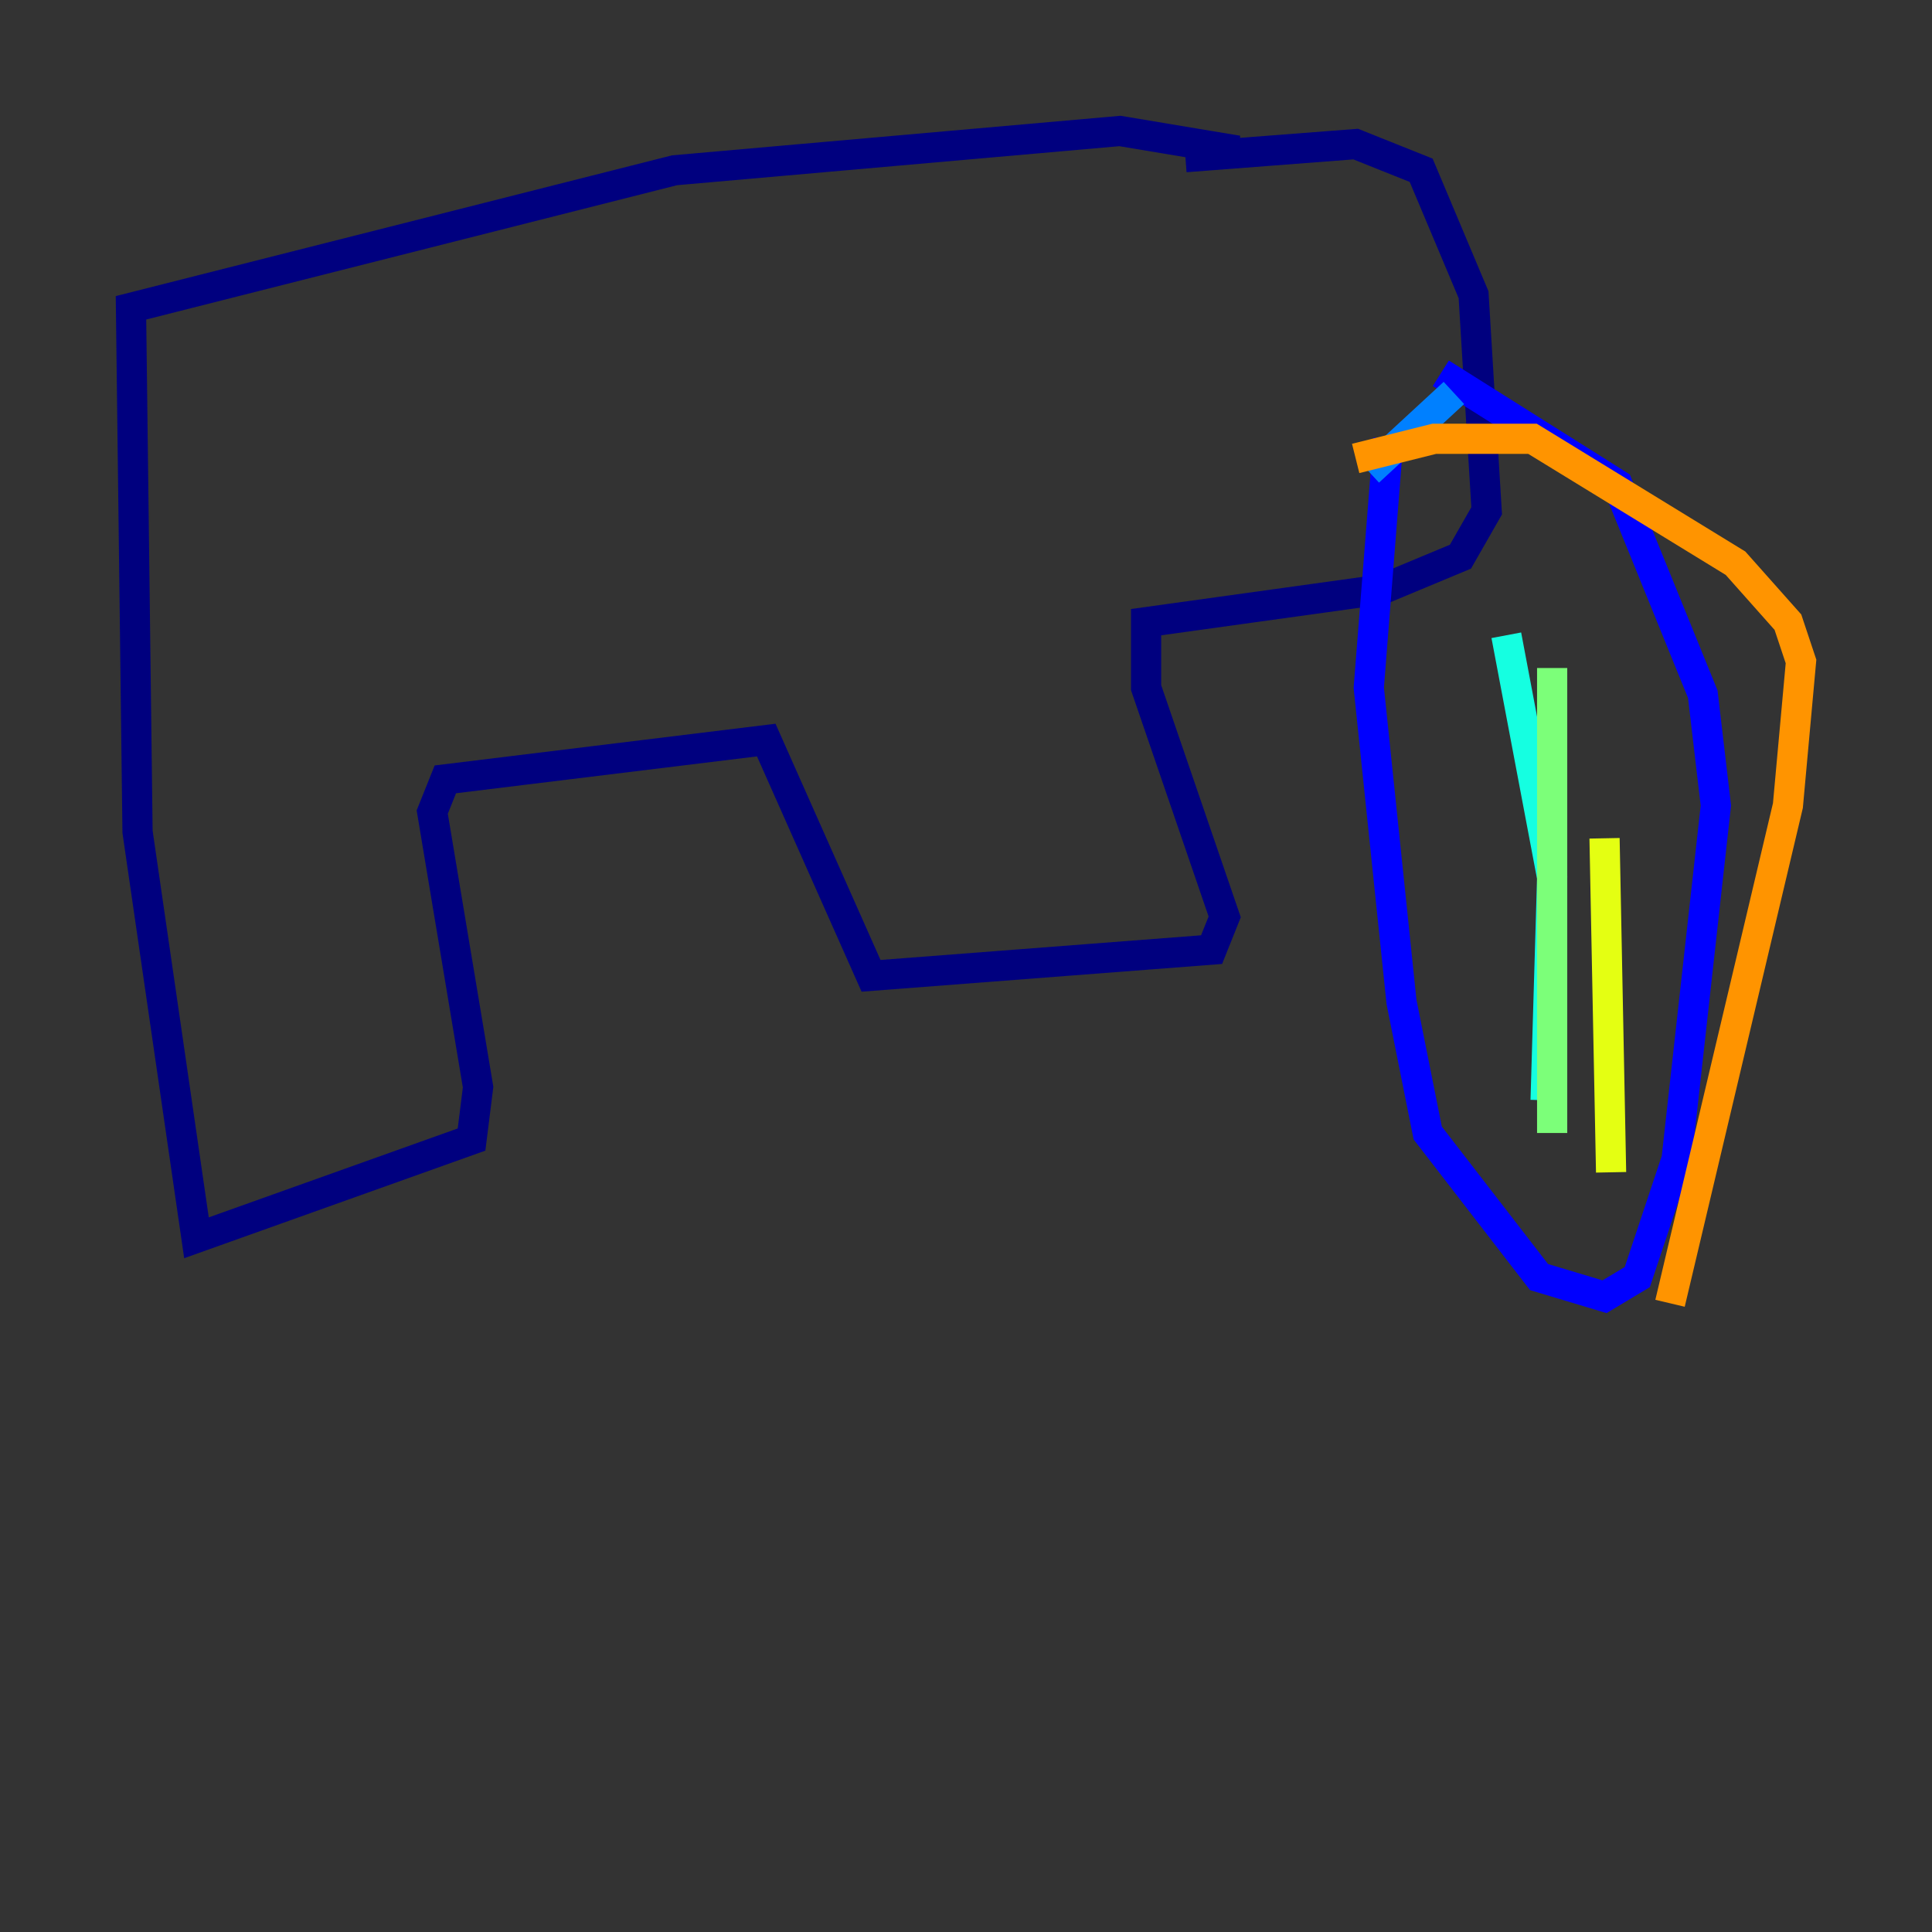 <?xml version="1.0" encoding="utf-8" ?>
<svg baseProfile="tiny" height="128" version="1.2" viewBox="0,0,128,128" width="128" xmlns="http://www.w3.org/2000/svg" xmlns:ev="http://www.w3.org/2001/xml-events" xmlns:xlink="http://www.w3.org/1999/xlink"><rect x="0" y="0" width="128" height="128" fill="#333333" stroke="none"/><defs /><polyline fill="none" points="82.007,9.98 74.197,8.678 44.691,11.281 8.678,20.393 9.112,55.105 13.017,82.007 31.241,75.498 31.675,72.027 28.637,53.803 29.505,51.634 50.766,49.031 57.709,64.651 80.271,62.915 81.139,60.746 75.932,45.559 75.932,41.22 91.552,39.051 96.759,36.881 98.495,33.844 97.627,19.525 94.156,11.281 89.817,9.546 78.536,10.414" stroke="#00007f" stroke-width="2" /><polyline fill="none" points="95.458,24.732 107.173,32.108 112.814,45.993 113.681,53.37 111.078,76.8 108.475,84.61 106.305,85.912 101.966,84.61 94.59,75.064 92.854,66.386 90.685,45.559 91.986,29.071" stroke="#0000ff" stroke-width="2" /><polyline fill="none" points="90.685,31.241 96.325,26.034" stroke="#0080ff" stroke-width="2" /><polyline fill="none" points="99.797,42.088 102.834,58.142 102.4,72.895" stroke="#15ffe1" stroke-width="2" /><polyline fill="none" points="102.834,44.258 102.834,75.064" stroke="#7cff79" stroke-width="2" /><polyline fill="none" points="106.305,55.539 106.739,77.668" stroke="#e4ff12" stroke-width="2" /><polyline fill="none" points="89.817,30.373 95.024,29.071 101.532,29.071 114.983,37.315 118.454,41.22 119.322,43.824 118.454,53.37 110.644,86.346" stroke="#ff9400" stroke-width="2" /><polyline fill="none" points="87.214,19.091 87.214,19.091" stroke="#ff1d00" stroke-width="2" /><polyline fill="none" points="80.271,20.393 80.271,20.393" stroke="#7f0000" stroke-width="2" /></svg>